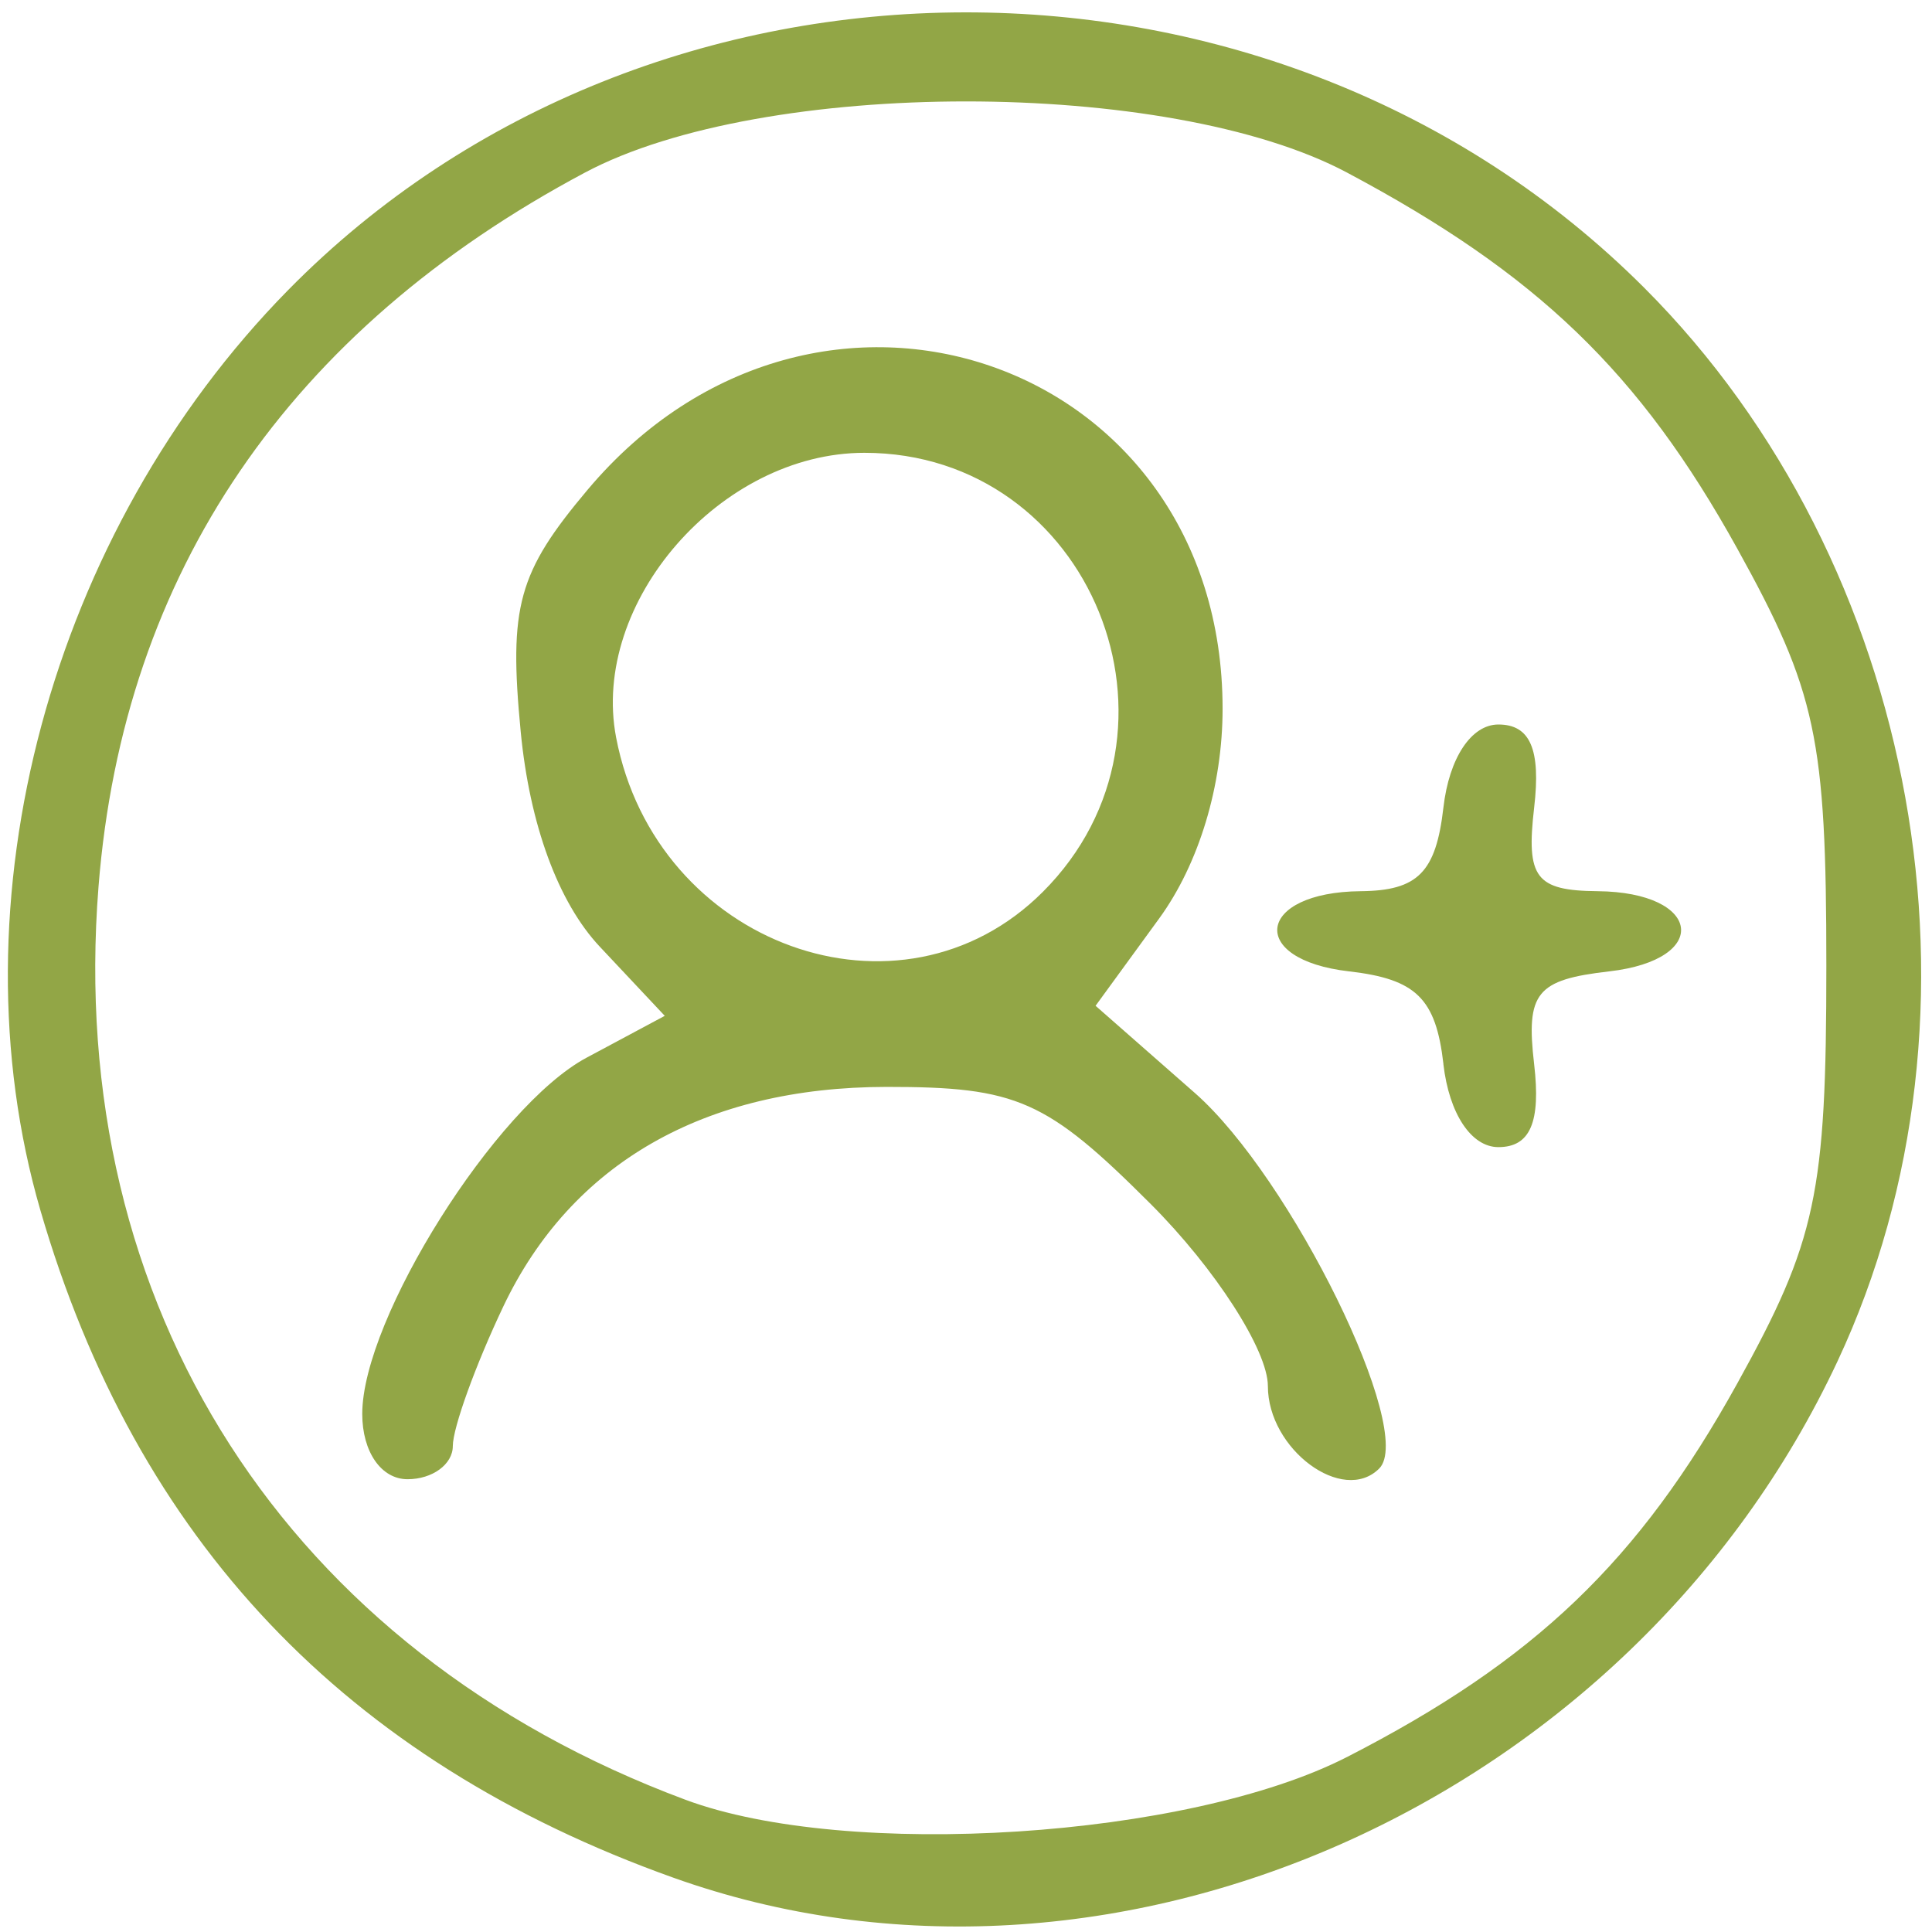 <?xml version="1.0" encoding="UTF-8" standalone="no"?>
<svg id="svg32808" xmlns:rdf="http://www.w3.org/1999/02/22-rdf-syntax-ns#" xmlns="http://www.w3.org/2000/svg" height="64" viewBox="0 0 64 64" width="64" version="1.1" xmlns:cc="http://creativecommons.org/ns#" xmlns:dc="http://purl.org/dc/elements/1.1/">
 <path id="path33358" fill="#92a646" d="m22.3 62.199c-10.863-3.881-17.786-11.181-20.961-22.104-2.97-10.218.328-22.475 8.204-30.484 12.032-12.238 32.728-12.273 44.924-.078 9.118 9.118 11.803 24.018 6.407 35.553-6.85 14.643-24.086 22.29-38.574 17.113zm22.317-3.993c6.222-3.19 9.671-6.49 12.93-12.373 2.621-4.734 2.953-6.288 2.953-13.833s-.332-9.099-2.954-13.833c-3.231-5.832-6.618-9.095-12.93-12.453-5.9-3.139-19.333-3.139-25.233 0-9.815 5.223-15.294 13.261-16.119 23.65-1.105 13.913 6.232 25.332 19.439 30.254 5.375 2.003 16.671 1.275 21.914-1.413zm-32.617-11.368c0-3.161 4.427-10.193 7.428-11.799l2.593-1.388-2.154-2.293c-1.374-1.463-2.322-4.041-2.618-7.121-.399-4.154-.090-5.273 2.217-8.014 7.566-8.992 21.034-4.347 21.034 7.254 0 2.55-0.784 5.141-2.104 6.953l-2.104 2.888 3.289 2.888c3.189 2.801 7.324 11.224 6.107 12.441-1.203 1.203-3.688-.638-3.688-2.732 0-1.182-1.747-3.896-3.882-6.031-3.448-3.448-4.427-3.882-8.75-3.879-6.034.005-10.446 2.534-12.698 7.279-.919 1.936-1.67 4.014-1.67 4.618 0 .605-.675 1.099-1.5 1.099-.871 0-1.5-.907-1.5-2.162zm22.545-17.293c5.335-5.334 1.592-14.545-5.911-14.545-4.761 0-9.081 4.955-8.224 9.432 1.319 6.888 9.428 9.821 14.135 5.113zm13.271 5.705c-.25-2.176-.903-2.817-3.126-3.072-3.39-.389-3.066-2.625.385-2.656 1.894-.017 2.493-.623 2.74-2.772.189-1.642.923-2.75 1.822-2.75 1.053 0 1.409.826 1.184 2.75-.272 2.328.051 2.753 2.102 2.772 3.451.031 3.776 2.267.385 2.656-2.416.277-2.764.707-2.488 3.072.225 1.924-.13 2.75-1.184 2.75-.899 0-1.633-1.108-1.822-2.75z"/>
</svg>
